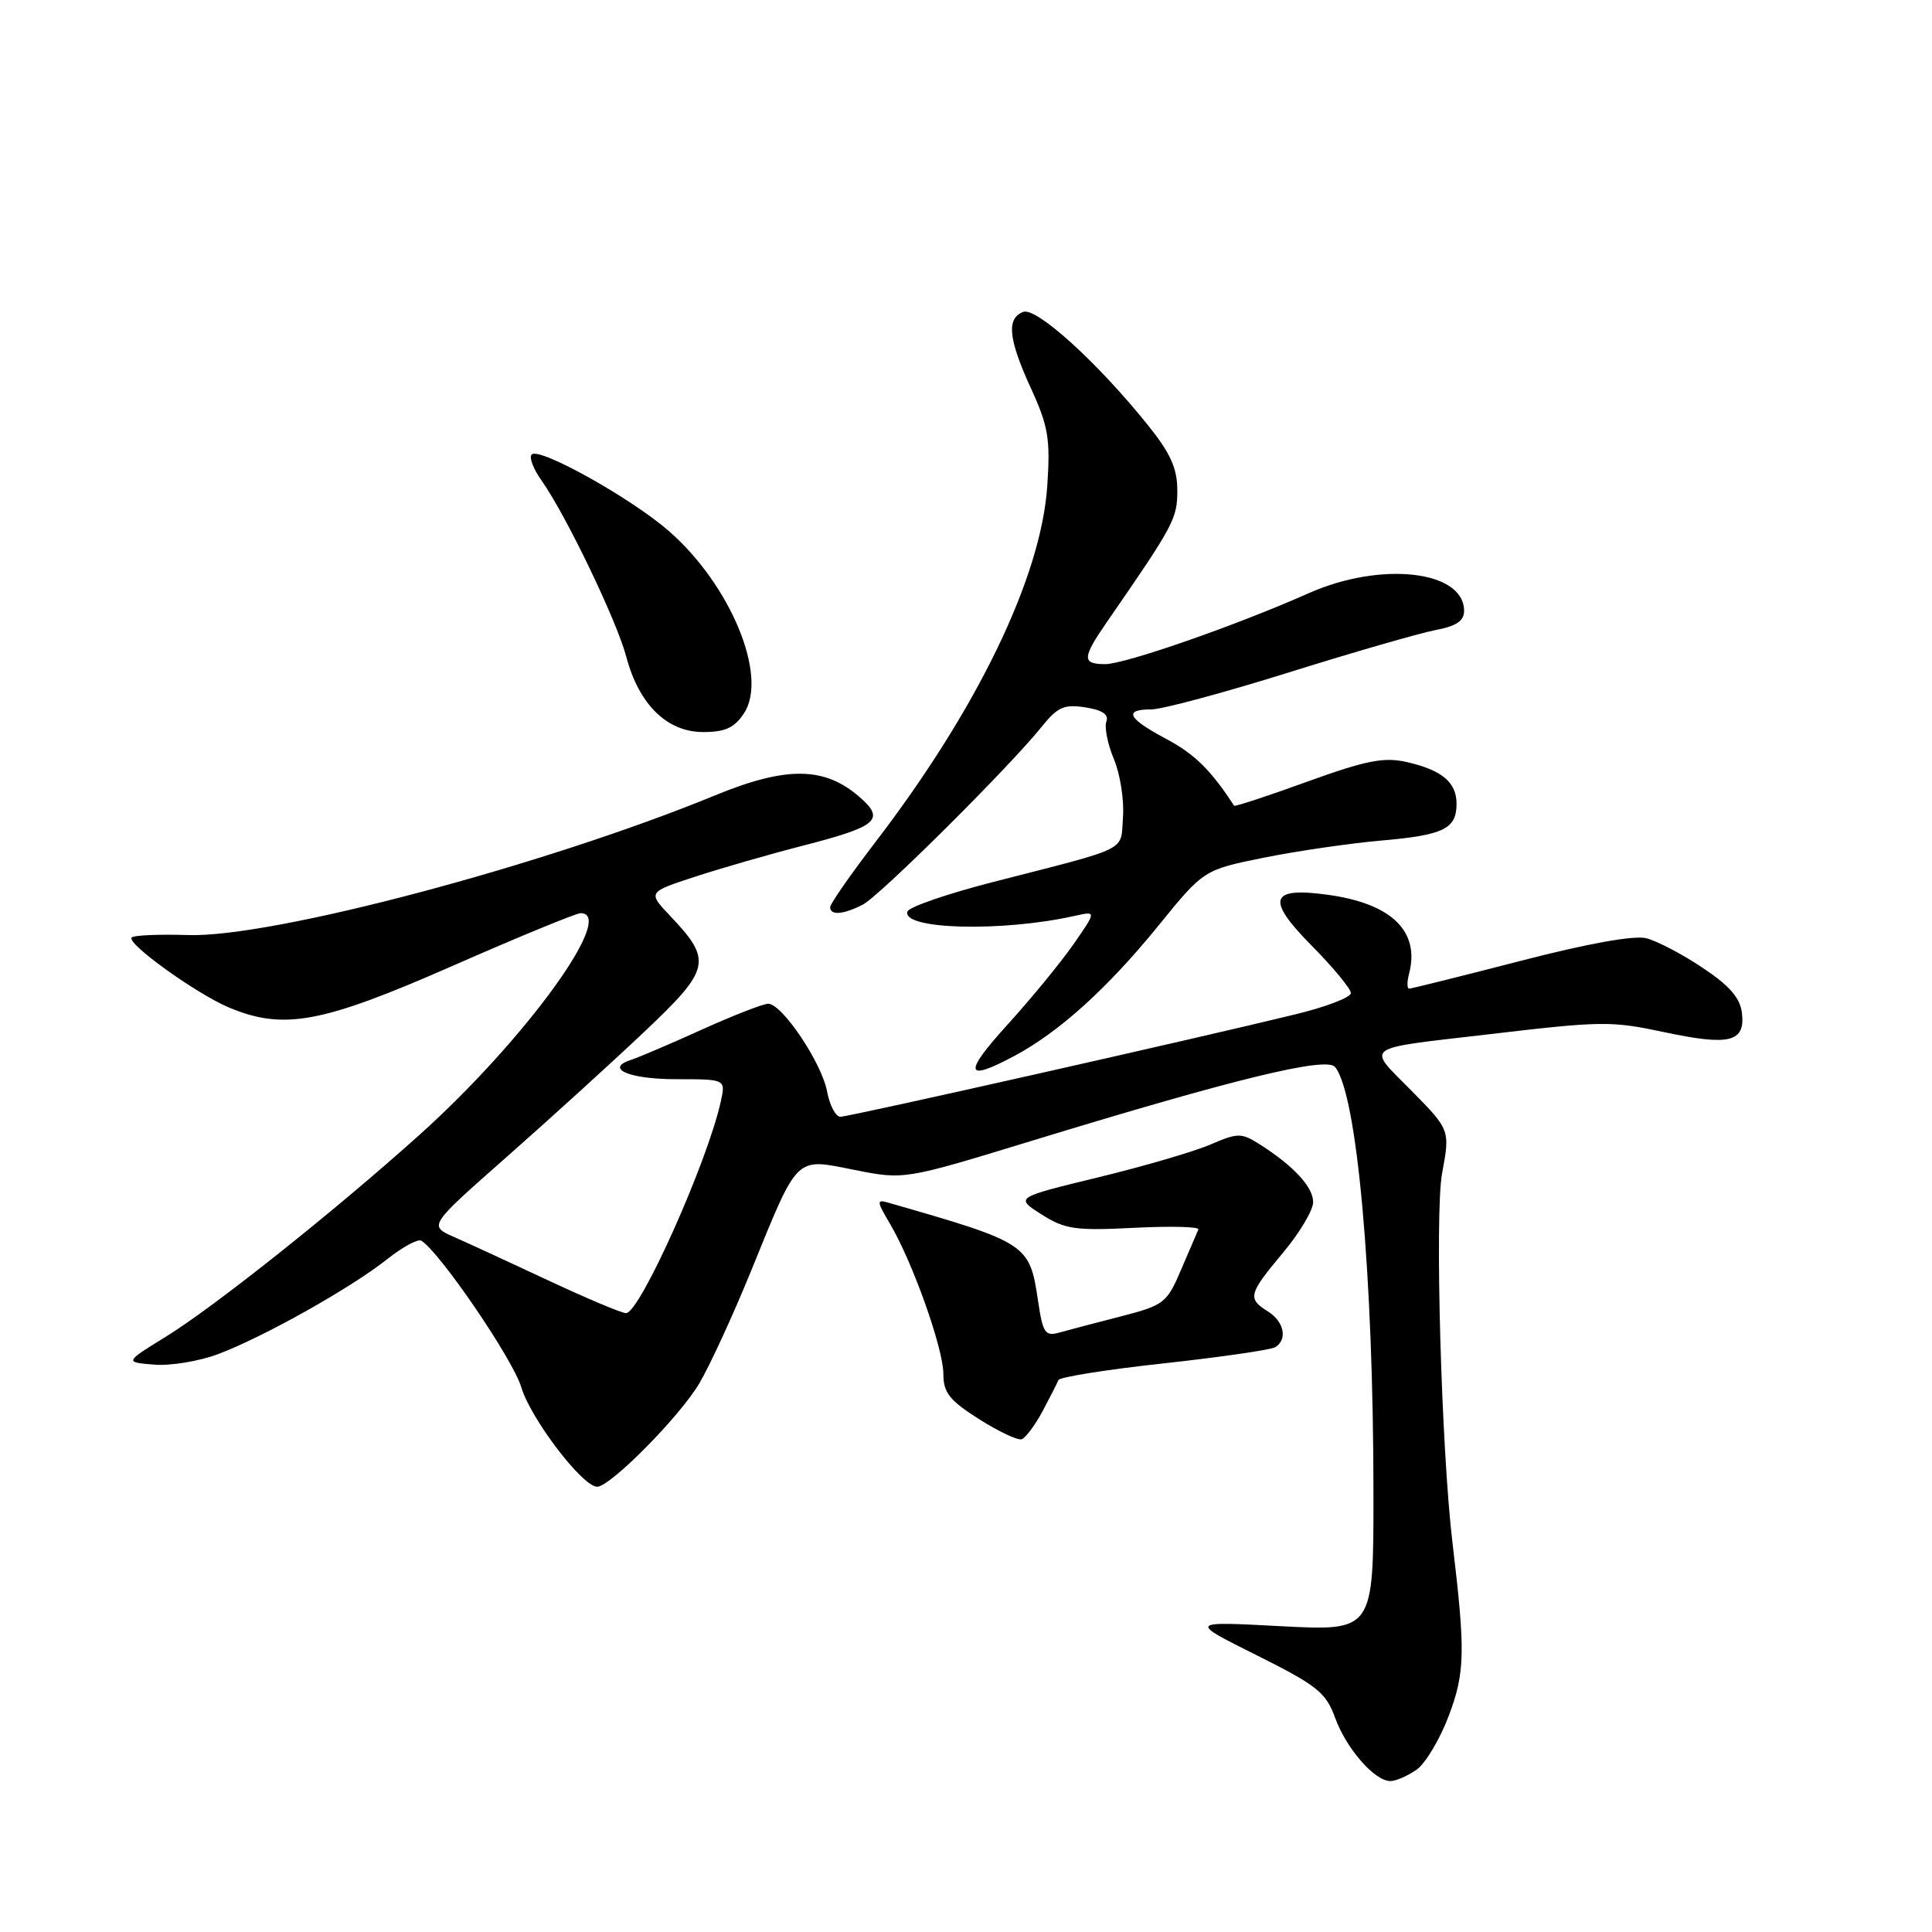 <?xml version="1.0" encoding="UTF-8" standalone="no"?>
<!DOCTYPE svg PUBLIC "-//W3C//DTD SVG 1.1//EN" "http://www.w3.org/Graphics/SVG/1.1/DTD/svg11.dtd" >
<svg xmlns="http://www.w3.org/2000/svg" xmlns:xlink="http://www.w3.org/1999/xlink" version="1.1" viewBox="0 0 256 256">
 <g >
 <path fill="currentColor"
d=" M 187.71 234.49 C 188.89 233.66 190.82 230.42 191.99 227.30 C 194.13 221.59 194.18 218.81 192.47 204.50 C 190.98 192.11 190.10 160.83 191.08 155.50 C 192.15 149.72 192.15 149.72 186.99 144.49 C 181.06 138.49 180.33 139.03 197.00 137.08 C 212.36 135.27 213.43 135.26 220.64 136.79 C 229.17 138.60 231.26 138.08 230.82 134.26 C 230.59 132.24 229.19 130.62 225.61 128.24 C 222.93 126.44 219.57 124.68 218.14 124.32 C 216.52 123.91 210.28 125.04 201.41 127.34 C 193.63 129.35 187.02 131.00 186.72 131.00 C 186.43 131.00 186.42 130.11 186.71 129.02 C 188.17 123.41 184.42 119.74 175.99 118.57 C 168.26 117.49 167.71 119.13 173.75 125.25 C 176.64 128.17 179.00 131.02 179.00 131.59 C 179.00 132.15 175.74 133.41 171.75 134.38 C 158.67 137.58 112.53 147.97 111.36 147.98 C 110.74 147.99 109.94 146.48 109.59 144.62 C 108.88 140.82 103.63 133.00 101.79 133.00 C 101.13 133.00 97.19 134.54 93.04 136.41 C 88.89 138.29 84.68 140.09 83.69 140.41 C 80.03 141.57 83.30 143.00 89.64 143.00 C 96.16 143.00 96.16 143.00 95.51 145.95 C 93.75 153.96 84.78 174.00 82.95 174.00 C 82.39 174.00 77.78 172.06 72.71 169.69 C 67.65 167.32 61.99 164.71 60.15 163.90 C 56.79 162.42 56.79 162.42 67.15 153.29 C 72.84 148.27 81.04 140.82 85.36 136.73 C 94.18 128.39 94.42 127.29 88.80 121.36 C 85.82 118.22 85.82 118.22 92.16 116.15 C 95.65 115.01 102.08 113.16 106.45 112.04 C 116.31 109.50 117.35 108.60 113.86 105.58 C 109.24 101.57 104.20 101.51 94.78 105.38 C 72.08 114.70 36.02 124.26 24.93 123.90 C 21.11 123.78 17.74 123.92 17.45 124.22 C 16.69 124.98 26.04 131.70 30.36 133.51 C 37.60 136.53 42.66 135.59 59.93 128.00 C 68.69 124.15 76.35 121.00 76.93 121.00 C 81.77 121.00 69.53 137.85 55.61 150.35 C 44.31 160.50 28.44 173.13 21.96 177.13 C 16.50 180.50 16.50 180.50 20.42 180.82 C 22.58 181.00 26.40 180.37 28.92 179.42 C 34.92 177.16 46.52 170.65 51.26 166.88 C 53.33 165.24 55.38 164.12 55.83 164.40 C 58.28 165.91 67.98 180.13 69.07 183.81 C 70.31 187.98 77.18 197.00 79.13 197.00 C 80.88 197.00 90.13 187.63 92.69 183.26 C 94.08 180.89 97.14 174.24 99.49 168.48 C 105.84 152.89 105.28 153.44 113.22 155.02 C 119.82 156.33 119.82 156.33 136.66 151.18 C 163.63 142.93 175.74 139.98 176.90 141.38 C 179.81 144.88 181.98 168.93 181.99 197.81 C 182.00 216.12 182.00 216.12 169.75 215.48 C 157.50 214.83 157.50 214.83 166.52 219.33 C 174.51 223.32 175.69 224.26 176.90 227.59 C 178.38 231.69 182.14 236.00 184.23 236.00 C 184.96 236.00 186.52 235.32 187.71 234.49 Z  M 138.15 186.99 C 139.15 185.11 140.09 183.26 140.24 182.87 C 140.38 182.47 146.68 181.47 154.23 180.65 C 161.78 179.82 168.41 178.86 168.98 178.51 C 170.64 177.49 170.15 175.11 168.00 173.77 C 165.27 172.06 165.42 171.47 170.00 166.00 C 172.20 163.37 174.00 160.35 174.00 159.29 C 174.00 157.28 171.40 154.47 166.90 151.62 C 164.49 150.09 164.03 150.09 160.40 151.65 C 158.26 152.58 151.55 154.54 145.50 156.01 C 134.50 158.68 134.50 158.68 138.00 160.91 C 141.11 162.89 142.47 163.09 150.29 162.69 C 155.13 162.45 158.95 162.54 158.79 162.91 C 158.63 163.27 157.61 165.66 156.51 168.22 C 154.62 172.66 154.25 172.95 148.51 174.43 C 145.21 175.28 141.54 176.24 140.38 176.57 C 138.48 177.10 138.18 176.65 137.54 172.33 C 136.43 164.83 136.16 164.66 117.74 159.37 C 116.13 158.90 116.14 159.13 117.94 162.18 C 120.94 167.26 125.00 178.69 125.00 182.04 C 125.00 184.53 125.81 185.56 129.71 188.03 C 132.31 189.68 134.85 190.88 135.37 190.71 C 135.89 190.54 137.14 188.86 138.15 186.99 Z  M 134.46 139.89 C 140.38 136.72 146.81 130.89 153.50 122.65 C 159.50 115.26 159.50 115.26 167.50 113.64 C 171.90 112.76 178.88 111.74 183.00 111.38 C 191.30 110.66 193.00 109.83 193.00 106.50 C 193.00 103.65 191.05 102.03 186.38 100.97 C 183.36 100.29 181.00 100.76 173.20 103.58 C 167.97 105.48 163.62 106.91 163.52 106.76 C 160.50 102.09 158.27 99.89 154.55 97.92 C 149.42 95.19 148.81 94.00 152.56 94.00 C 153.97 94.00 162.18 91.79 170.81 89.09 C 179.44 86.39 188.19 83.87 190.25 83.48 C 192.96 82.97 194.00 82.27 194.00 80.95 C 194.00 75.58 182.98 74.34 173.37 78.62 C 163.86 82.85 149.09 88.00 146.45 88.00 C 143.34 88.00 143.37 87.19 146.69 82.39 C 155.57 69.54 156.00 68.73 156.00 64.99 C 156.00 62.06 155.10 60.06 152.11 56.34 C 145.45 48.04 137.32 40.66 135.58 41.33 C 133.33 42.19 133.61 44.92 136.62 51.49 C 138.90 56.46 139.19 58.17 138.77 64.36 C 137.97 76.45 129.53 93.93 115.99 111.59 C 112.70 115.89 110.00 119.77 110.00 120.20 C 110.00 121.33 111.76 121.19 114.32 119.87 C 116.60 118.69 133.74 101.64 138.03 96.30 C 140.13 93.68 141.00 93.29 143.81 93.73 C 146.06 94.08 146.95 94.68 146.60 95.60 C 146.32 96.34 146.76 98.58 147.59 100.57 C 148.43 102.56 148.97 106.03 148.80 108.28 C 148.46 112.91 149.95 112.16 131.55 116.88 C 125.53 118.43 120.44 120.18 120.24 120.78 C 119.44 123.17 132.76 123.52 142.40 121.36 C 145.30 120.71 145.30 120.71 142.25 125.11 C 140.57 127.52 136.64 132.31 133.52 135.75 C 127.58 142.28 127.84 143.44 134.46 139.89 Z  M 98.59 94.50 C 101.81 89.59 96.80 77.48 88.61 70.35 C 83.59 65.98 71.45 59.21 70.45 60.22 C 70.08 60.59 70.67 62.15 71.77 63.69 C 75.01 68.28 81.72 82.24 82.99 87.04 C 84.66 93.35 88.39 97.00 93.16 97.00 C 96.10 97.00 97.32 96.44 98.59 94.50 Z "/>
</g>
</svg>